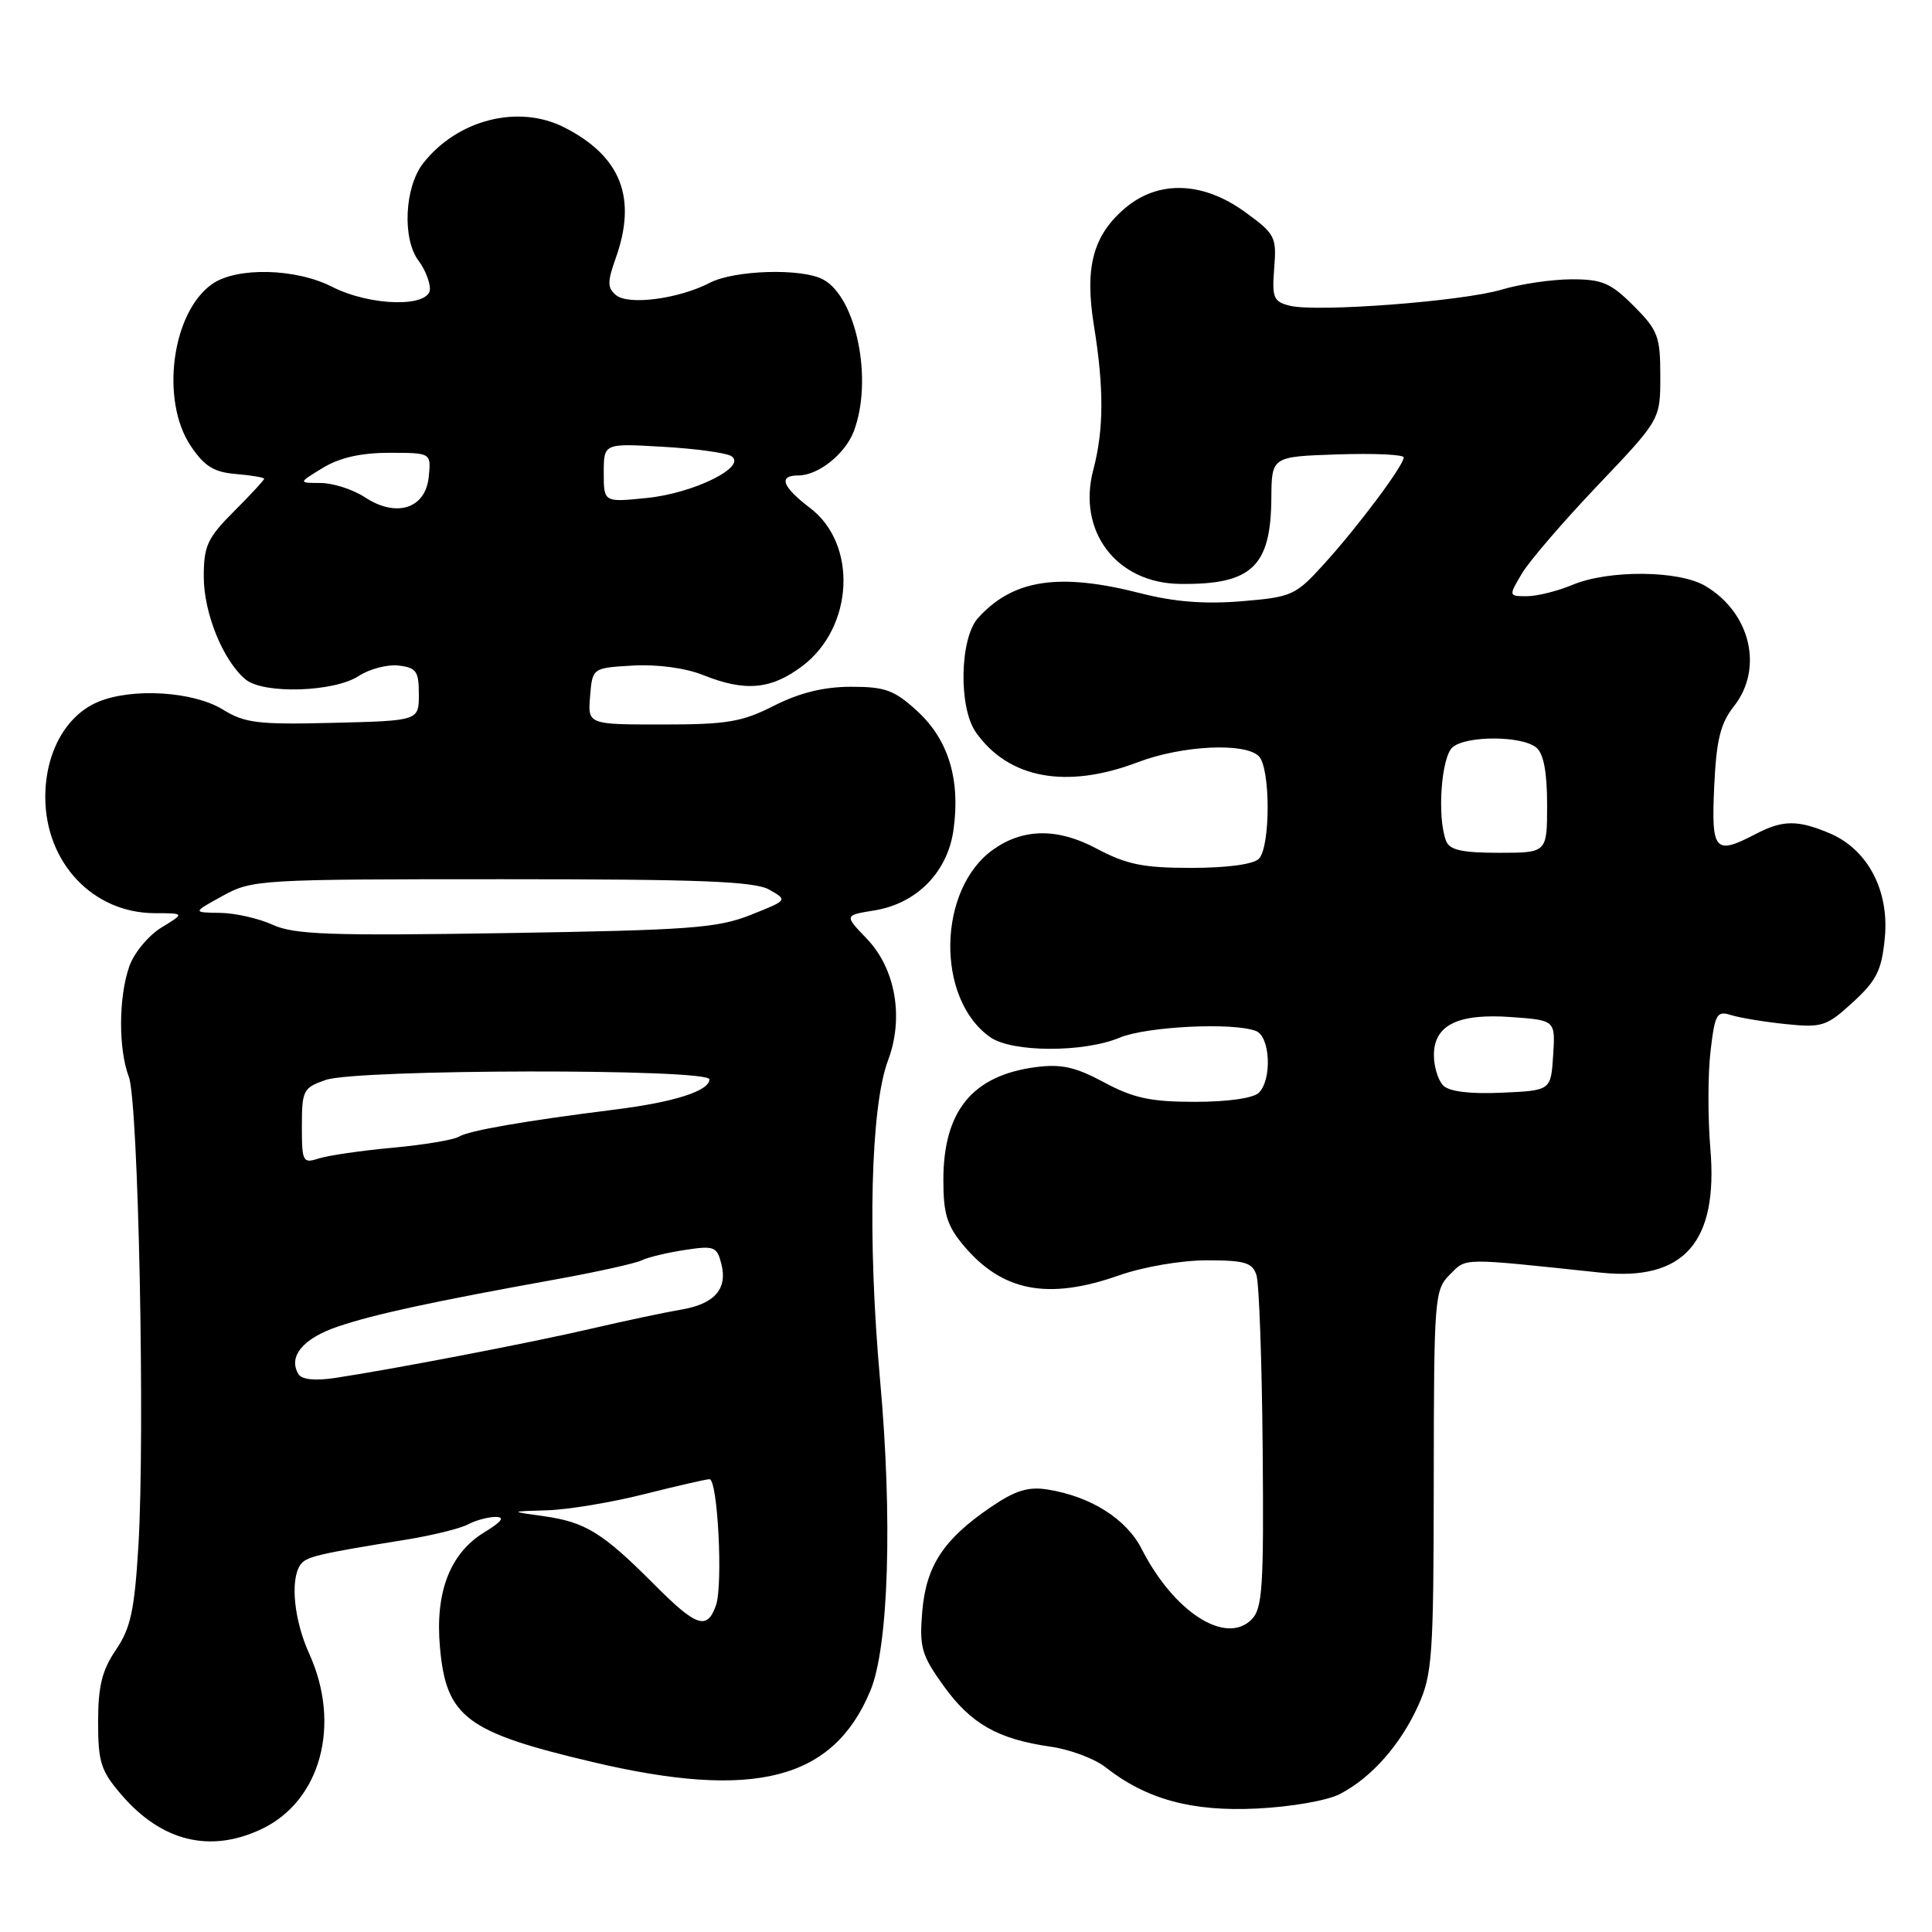 <?xml version="1.0" encoding="UTF-8" standalone="no"?>
<!DOCTYPE svg PUBLIC "-//W3C//DTD SVG 1.1//EN" "http://www.w3.org/Graphics/SVG/1.1/DTD/svg11.dtd" >
<svg xmlns="http://www.w3.org/2000/svg" xmlns:xlink="http://www.w3.org/1999/xlink" version="1.1" viewBox="0 0 256 256">
 <g >
 <path fill="currentColor"
d=" M 34.66 242.36 C 42.49 238.64 45.24 228.54 40.98 219.14 C 38.97 214.72 38.43 209.42 39.77 207.39 C 40.50 206.27 42.03 205.91 53.83 204.01 C 57.31 203.44 60.99 202.54 62.01 201.99 C 63.03 201.45 64.69 201.00 65.68 201.00 C 66.95 201.01 66.49 201.62 64.19 203.03 C 59.62 205.81 57.63 210.98 58.30 218.32 C 59.13 227.54 61.78 229.53 78.49 233.47 C 99.96 238.55 110.43 235.86 115.34 224.00 C 117.75 218.19 118.28 201.20 116.61 182.82 C 114.93 164.15 115.36 146.65 117.66 140.53 C 119.80 134.87 118.67 128.36 114.86 124.39 C 111.87 121.28 111.87 121.28 115.83 120.64 C 121.45 119.74 125.54 115.60 126.34 109.99 C 127.28 103.32 125.68 98.03 121.57 94.25 C 118.51 91.44 117.31 91.00 112.76 91.00 C 109.14 91.01 105.97 91.79 102.58 93.50 C 98.32 95.67 96.34 96.00 87.77 96.00 C 77.88 96.00 77.88 96.00 78.19 92.25 C 78.50 88.50 78.50 88.50 83.88 88.19 C 87.11 88.01 90.81 88.51 93.15 89.44 C 98.75 91.69 102.18 91.37 106.32 88.25 C 113.11 83.12 113.66 72.13 107.36 67.33 C 103.63 64.48 103.09 63.00 105.78 63.00 C 108.42 63.00 111.99 60.16 113.13 57.15 C 115.71 50.38 113.49 39.40 109.06 37.03 C 106.23 35.51 97.33 35.78 94.06 37.47 C 89.93 39.61 83.29 40.48 81.63 39.11 C 80.47 38.14 80.46 37.37 81.58 34.23 C 84.44 26.22 82.29 20.72 74.79 16.89 C 68.71 13.79 60.64 15.83 56.09 21.61 C 53.60 24.77 53.27 31.66 55.47 34.56 C 56.28 35.63 56.95 37.29 56.97 38.25 C 57.01 40.76 49.12 40.61 44.00 38.00 C 39.18 35.54 31.36 35.36 28.12 37.63 C 22.76 41.38 21.22 53.06 25.28 59.10 C 27.09 61.79 28.34 62.57 31.28 62.81 C 33.33 62.98 35.00 63.27 35.00 63.44 C 35.00 63.62 33.20 65.56 31.00 67.76 C 27.48 71.29 27.00 72.32 27.00 76.42 C 27.00 81.25 29.57 87.57 32.54 90.03 C 34.91 92.00 44.26 91.71 47.52 89.58 C 48.95 88.64 51.33 88.02 52.81 88.19 C 55.16 88.46 55.50 88.94 55.50 92.00 C 55.50 95.50 55.50 95.50 44.17 95.78 C 34.20 96.03 32.45 95.82 29.53 94.02 C 25.65 91.62 17.55 91.11 13.03 92.99 C 8.75 94.76 6.00 99.70 6.00 105.62 C 6.01 114.30 12.31 120.98 20.50 121.00 C 24.50 121.01 24.50 121.01 21.38 122.91 C 19.67 123.96 17.75 126.27 17.13 128.06 C 15.70 132.15 15.68 139.02 17.07 142.68 C 18.34 146.01 19.23 189.82 18.34 204.82 C 17.82 213.38 17.32 215.73 15.36 218.61 C 13.52 221.32 13.00 223.43 13.00 228.16 C 13.00 233.53 13.36 234.66 16.14 237.87 C 21.45 244.02 27.87 245.58 34.66 242.36 Z  M 177.56 237.71 C 181.74 235.53 185.56 231.21 187.92 226.00 C 189.79 221.86 189.96 219.49 189.98 196.25 C 190.00 171.90 190.08 170.92 192.11 168.89 C 194.36 166.64 193.38 166.65 212.09 168.63 C 223.12 169.79 227.69 164.64 226.63 152.19 C 226.29 148.12 226.30 142.32 226.65 139.32 C 227.24 134.33 227.48 133.90 229.40 134.51 C 230.55 134.87 233.81 135.41 236.64 135.70 C 241.43 136.19 242.03 136.00 245.52 132.80 C 248.68 129.90 249.33 128.58 249.75 124.25 C 250.35 117.96 247.46 112.51 242.38 110.39 C 238.16 108.62 236.20 108.65 232.64 110.51 C 227.21 113.34 226.75 112.81 227.14 104.23 C 227.43 98.02 227.96 95.87 229.75 93.59 C 233.71 88.56 231.95 81.18 225.96 77.64 C 222.45 75.56 213.16 75.49 208.35 77.50 C 206.37 78.33 203.66 79.00 202.32 79.00 C 199.89 79.00 199.89 78.99 201.65 76.01 C 202.62 74.37 207.15 69.10 211.71 64.31 C 220.00 55.60 220.00 55.60 220.00 49.83 C 220.00 44.57 219.69 43.76 216.47 40.53 C 213.42 37.48 212.29 37.00 208.22 37.01 C 205.62 37.02 201.47 37.63 199.00 38.37 C 193.81 39.93 174.45 41.40 170.90 40.51 C 168.74 39.97 168.53 39.45 168.84 35.53 C 169.17 31.38 168.97 30.99 164.94 28.07 C 159.39 24.05 153.52 23.85 149.14 27.53 C 144.83 31.16 143.70 35.39 144.95 43.14 C 146.29 51.39 146.27 56.96 144.87 62.24 C 142.71 70.38 147.91 77.25 156.31 77.37 C 165.84 77.50 168.40 75.11 168.46 66.00 C 168.50 60.50 168.50 60.50 177.25 60.21 C 182.06 60.05 186.00 60.23 186.00 60.61 C 186.00 61.67 179.98 69.73 175.50 74.67 C 171.66 78.91 171.22 79.11 164.50 79.67 C 159.63 80.07 155.57 79.75 151.17 78.62 C 140.31 75.84 134.25 76.76 129.60 81.88 C 127.17 84.57 126.99 93.72 129.30 97.02 C 133.61 103.17 141.30 104.60 150.76 101.00 C 156.62 98.77 164.96 98.36 166.80 100.20 C 168.36 101.76 168.36 112.24 166.80 113.80 C 166.07 114.53 162.55 115.00 157.85 115.00 C 151.46 115.00 149.27 114.55 145.30 112.44 C 140.18 109.71 135.64 109.74 131.66 112.53 C 124.21 117.75 123.95 132.35 131.22 137.44 C 134.10 139.46 143.59 139.49 148.35 137.50 C 151.91 136.01 163.39 135.44 166.42 136.61 C 168.31 137.33 168.58 143.02 166.80 144.80 C 166.09 145.51 162.66 146.00 158.35 146.00 C 152.47 146.00 150.20 145.51 146.30 143.42 C 142.49 141.37 140.62 140.96 137.24 141.40 C 128.84 142.51 125.00 147.21 125.00 156.37 C 125.00 160.86 125.49 162.42 127.70 165.06 C 132.82 171.14 138.87 172.30 148.26 169.00 C 151.50 167.86 156.51 167.00 159.91 167.00 C 164.97 167.00 165.96 167.30 166.49 168.98 C 166.84 170.07 167.21 180.40 167.31 191.94 C 167.47 210.34 167.29 213.14 165.83 214.60 C 162.41 218.02 155.55 213.62 151.28 205.25 C 149.25 201.26 144.53 198.28 138.81 197.37 C 136.26 196.96 134.54 197.49 131.33 199.67 C 125.03 203.95 122.71 207.47 122.20 213.56 C 121.81 218.29 122.11 219.32 125.02 223.37 C 128.63 228.40 132.21 230.44 139.18 231.44 C 141.75 231.80 145.04 233.03 146.49 234.17 C 151.90 238.42 157.93 240.07 166.56 239.64 C 171.10 239.42 175.91 238.58 177.56 237.71 Z  M 86.61 209.87 C 79.86 203.10 77.56 201.68 72.09 200.91 C 67.50 200.27 67.50 200.27 72.50 200.12 C 75.25 200.04 81.04 199.08 85.38 197.98 C 89.71 196.89 93.60 196.00 94.01 196.00 C 95.11 196.00 95.82 210.08 94.86 212.75 C 93.67 216.05 92.28 215.57 86.61 209.87 Z  M 39.56 182.10 C 38.13 179.78 40.13 177.35 44.76 175.78 C 49.60 174.14 57.12 172.51 74.00 169.46 C 79.22 168.51 84.17 167.41 85.00 167.01 C 85.83 166.60 88.40 165.98 90.73 165.63 C 94.65 165.03 95.00 165.17 95.59 167.50 C 96.43 170.83 94.65 172.81 90.15 173.55 C 88.14 173.89 82.90 175.00 78.50 176.02 C 70.54 177.88 52.24 181.40 44.38 182.59 C 41.77 182.98 40.00 182.80 39.56 182.10 Z  M 40.00 149.21 C 40.00 144.48 40.18 144.13 43.15 143.10 C 47.31 141.65 94.00 141.58 94.00 143.02 C 94.00 144.55 89.35 146.04 81.50 147.02 C 69.49 148.53 62.12 149.81 60.82 150.61 C 60.13 151.04 56.17 151.70 52.03 152.08 C 47.89 152.46 43.49 153.10 42.25 153.50 C 40.12 154.19 40.00 153.97 40.00 149.21 Z  M 36.14 122.54 C 34.28 121.69 31.13 120.98 29.14 120.96 C 25.50 120.91 25.50 120.91 29.50 118.71 C 33.40 116.56 34.35 116.50 66.50 116.50 C 92.82 116.50 99.99 116.78 101.94 117.89 C 104.39 119.28 104.38 119.28 99.44 121.24 C 95.07 122.98 91.34 123.25 67.00 123.64 C 43.72 124.01 38.98 123.84 36.14 122.54 Z  M 48.35 65.89 C 46.78 64.86 44.15 64.01 42.50 64.00 C 39.50 63.99 39.50 63.99 42.77 62.00 C 45.01 60.64 47.81 60.00 51.59 60.00 C 57.13 60.00 57.13 60.00 56.81 63.18 C 56.40 67.40 52.52 68.64 48.35 65.89 Z  M 80.00 62.66 C 80.00 58.74 80.00 58.74 87.81 59.20 C 92.11 59.44 96.19 60.00 96.89 60.43 C 99.10 61.80 91.99 65.34 85.75 65.98 C 80.00 66.57 80.00 66.57 80.00 62.66 Z  M 191.24 143.84 C 190.56 143.16 190.00 141.35 190.00 139.82 C 190.00 135.81 193.19 134.25 200.30 134.77 C 206.10 135.19 206.10 135.19 205.80 139.85 C 205.50 144.50 205.50 144.50 198.99 144.79 C 194.79 144.98 192.04 144.64 191.24 143.84 Z  M 191.61 111.42 C 190.40 108.27 190.97 100.27 192.49 99.00 C 194.37 97.45 201.67 97.48 203.57 99.06 C 204.54 99.86 205.00 102.32 205.00 106.62 C 205.00 113.00 205.00 113.00 198.61 113.00 C 193.70 113.00 192.07 112.63 191.61 111.42 Z "/>
</g>
</svg>